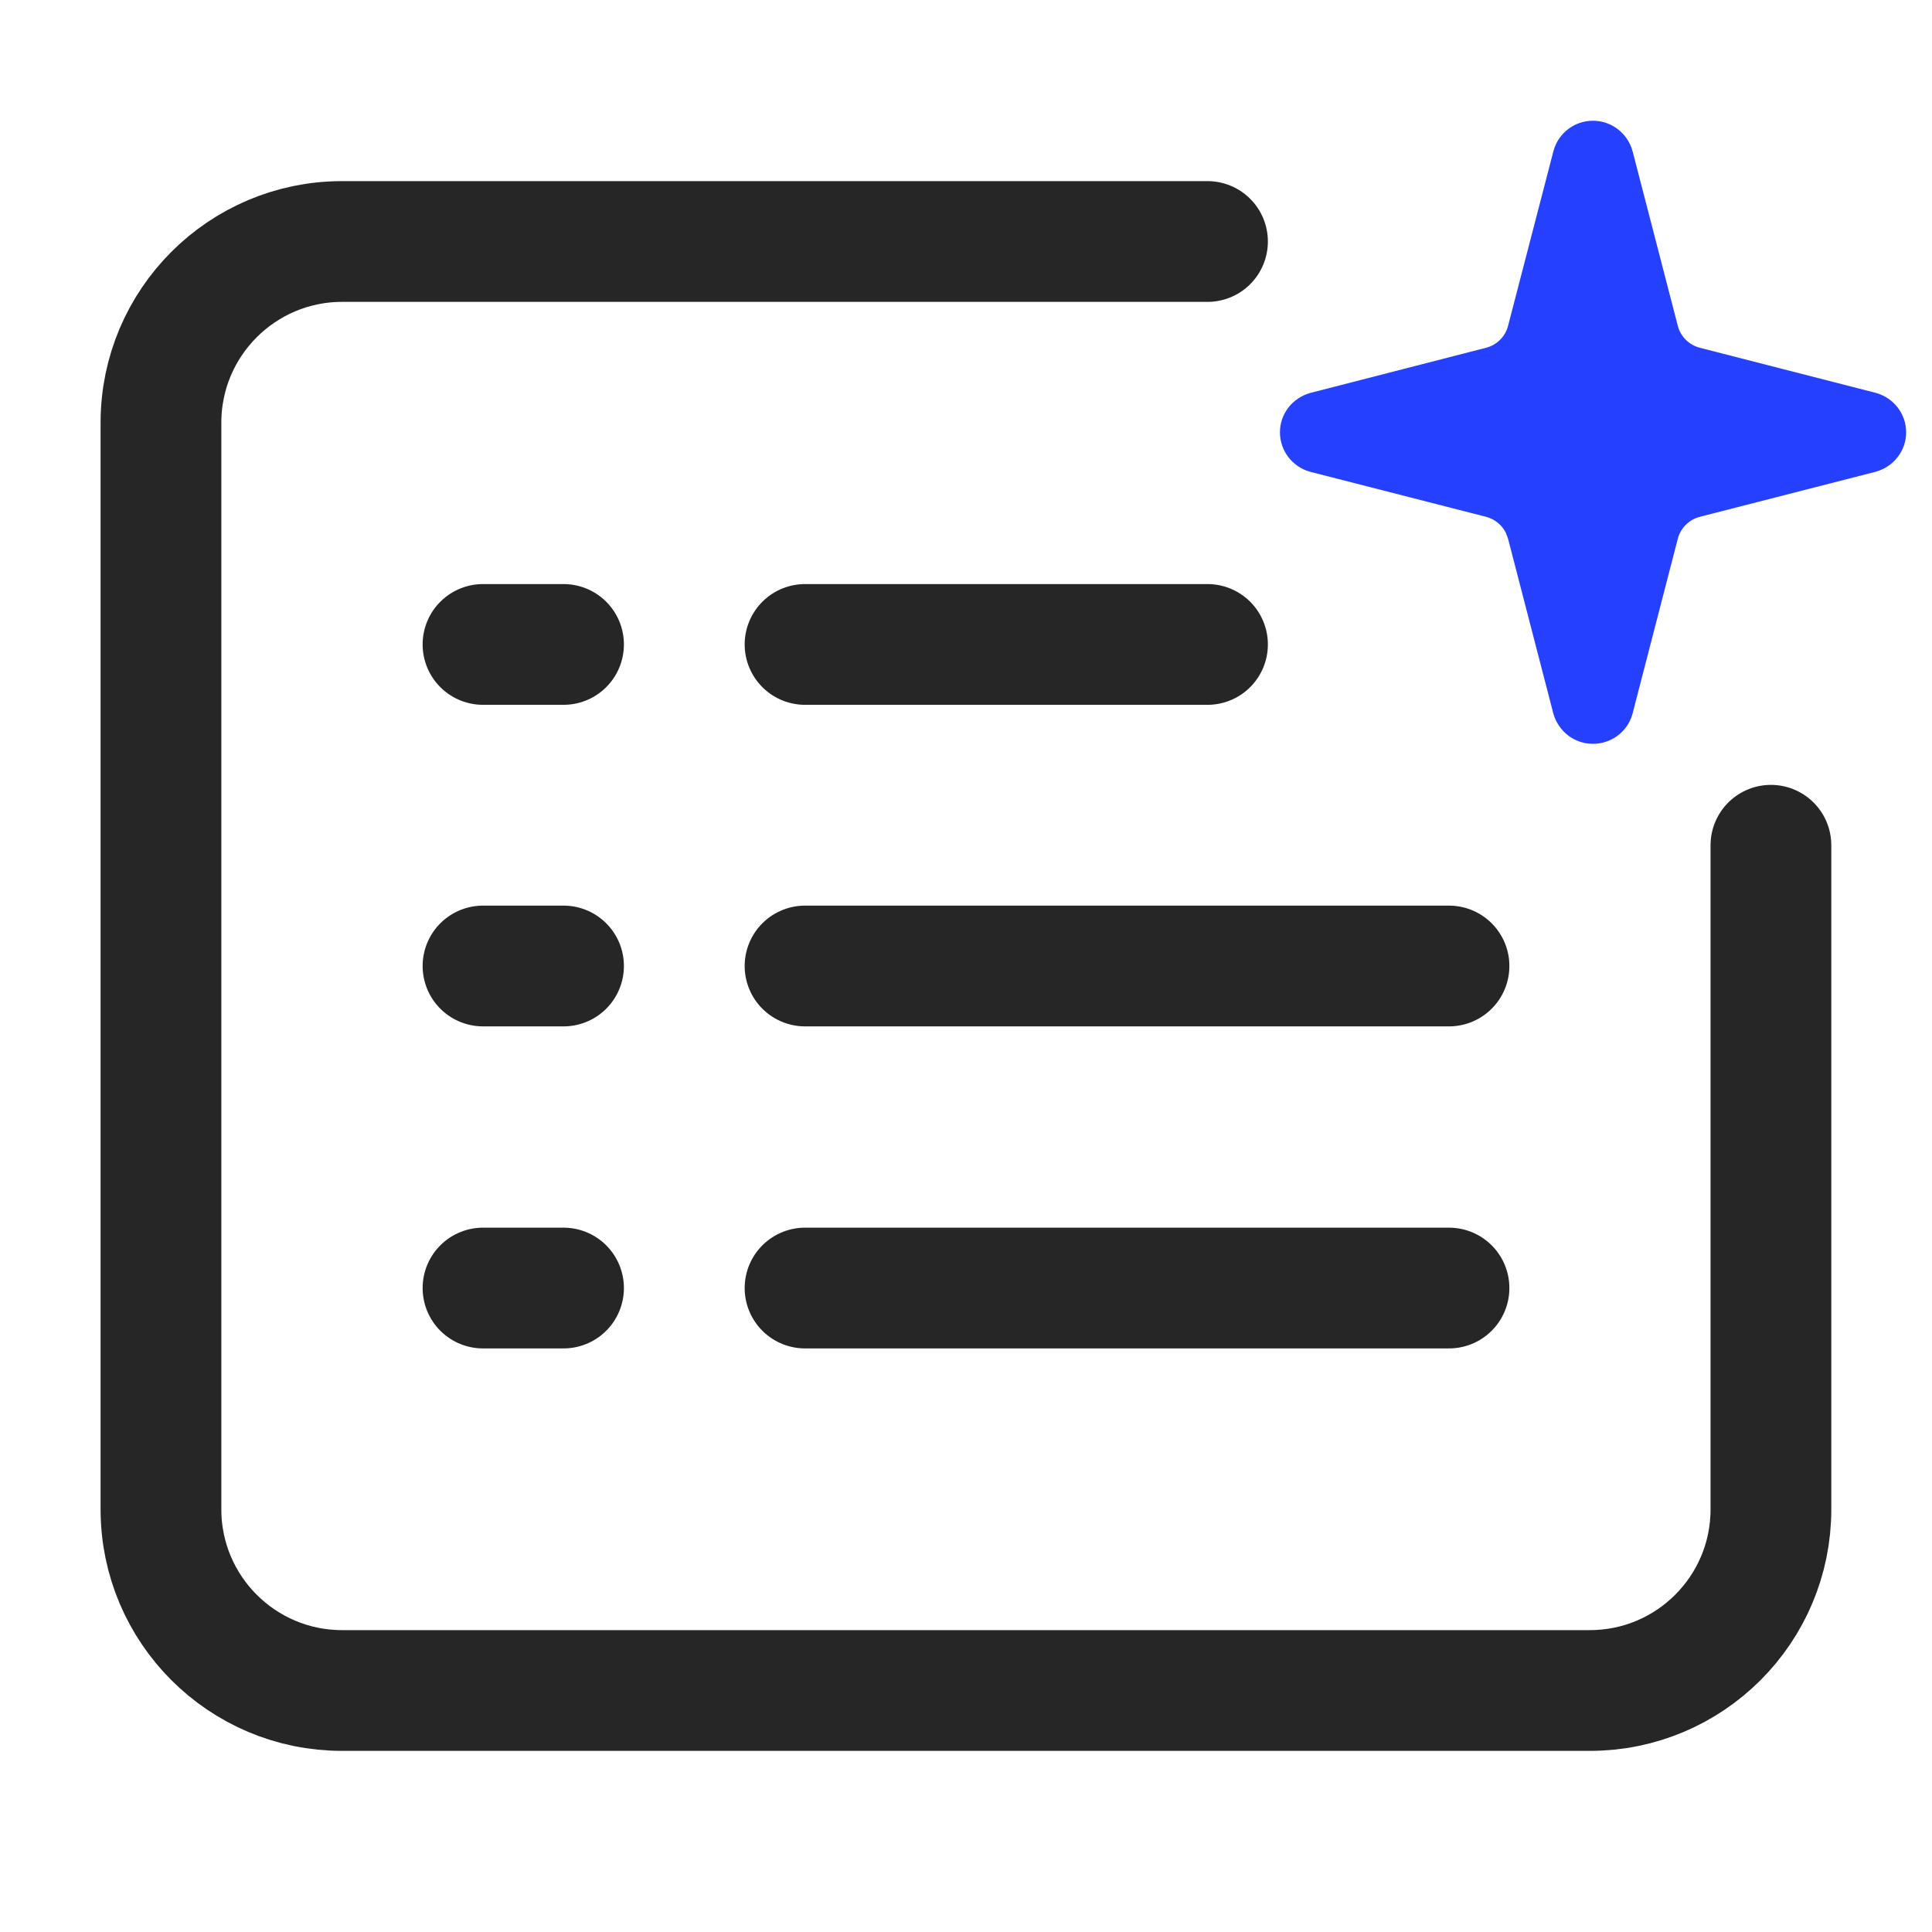 <?xml version="1.0" encoding="UTF-8"?>
<svg width="16px" height="16px" viewBox="0 0 16 16" version="1.1" xmlns="http://www.w3.org/2000/svg" xmlns:xlink="http://www.w3.org/1999/xlink">
    <title>图标-任务执行</title>
    <g id="图标-任务执行" stroke="none" fill="none" fill-rule="evenodd" stroke-width="1">
        <g id="编组" transform="translate(1.333, 2)">
            <path d="M13.333,5 L13.333,5 L13.333,10.5 C13.333,11.328 12.662,12 11.833,12 L1.5,12 C0.672,12 0,11.328 0,10.5 L0,1.5 C0,0.672 0.672,0 1.5,0 L1.5,0 L8.667,0 L8.667,0" id="路径" stroke="#262626" stroke-linecap="round" stroke-linejoin="round"></path>
            <path d="M11.859,-1 C12.011,-1 12.145,-0.899 12.187,-0.749 L12.562,0.699 C12.585,0.788 12.655,0.857 12.744,0.88 L14.203,1.254 C14.35,1.295 14.453,1.428 14.453,1.58 C14.453,1.732 14.35,1.866 14.2,1.907 L12.744,2.28 C12.655,2.303 12.585,2.373 12.562,2.461 L12.186,3.914 C12.145,4.06 12.011,4.16 11.859,4.16 C11.707,4.16 11.574,4.06 11.531,3.909 L11.156,2.461 L11.137,2.411 C11.105,2.347 11.046,2.299 10.974,2.28 L9.513,1.906 C9.368,1.864 9.267,1.732 9.267,1.58 C9.267,1.429 9.368,1.296 9.519,1.254 L10.974,0.88 C11.063,0.857 11.133,0.788 11.156,0.699 L11.533,-0.753 C11.574,-0.899 11.707,-1 11.859,-1 Z" id="路径" fill="#2540FF"></path>
            <g transform="translate(2.667, 5.833)" id="路径" stroke="#262626" stroke-linecap="round" stroke-linejoin="round">
                <line x1="2.667" y1="0.167" x2="8" y2="0.167"></line>
                <line x1="0" y1="0.167" x2="0.667" y2="0.167"></line>
            </g>
            <g transform="translate(2.667, 8.5)" id="路径" stroke="#262626" stroke-linecap="round" stroke-linejoin="round">
                <line x1="2.667" y1="0.167" x2="8" y2="0.167"></line>
                <line x1="0" y1="0.167" x2="0.667" y2="0.167"></line>
            </g>
            <g transform="translate(2.667, 3.17)" stroke="#262626" stroke-linecap="round" stroke-linejoin="round">
                <line x1="2.667" y1="0.167" x2="6" y2="0.167" id="路径备份-2"></line>
                <line x1="0" y1="0.167" x2="0.667" y2="0.167" id="路径备份"></line>
            </g>
        </g>
    </g>
</svg>